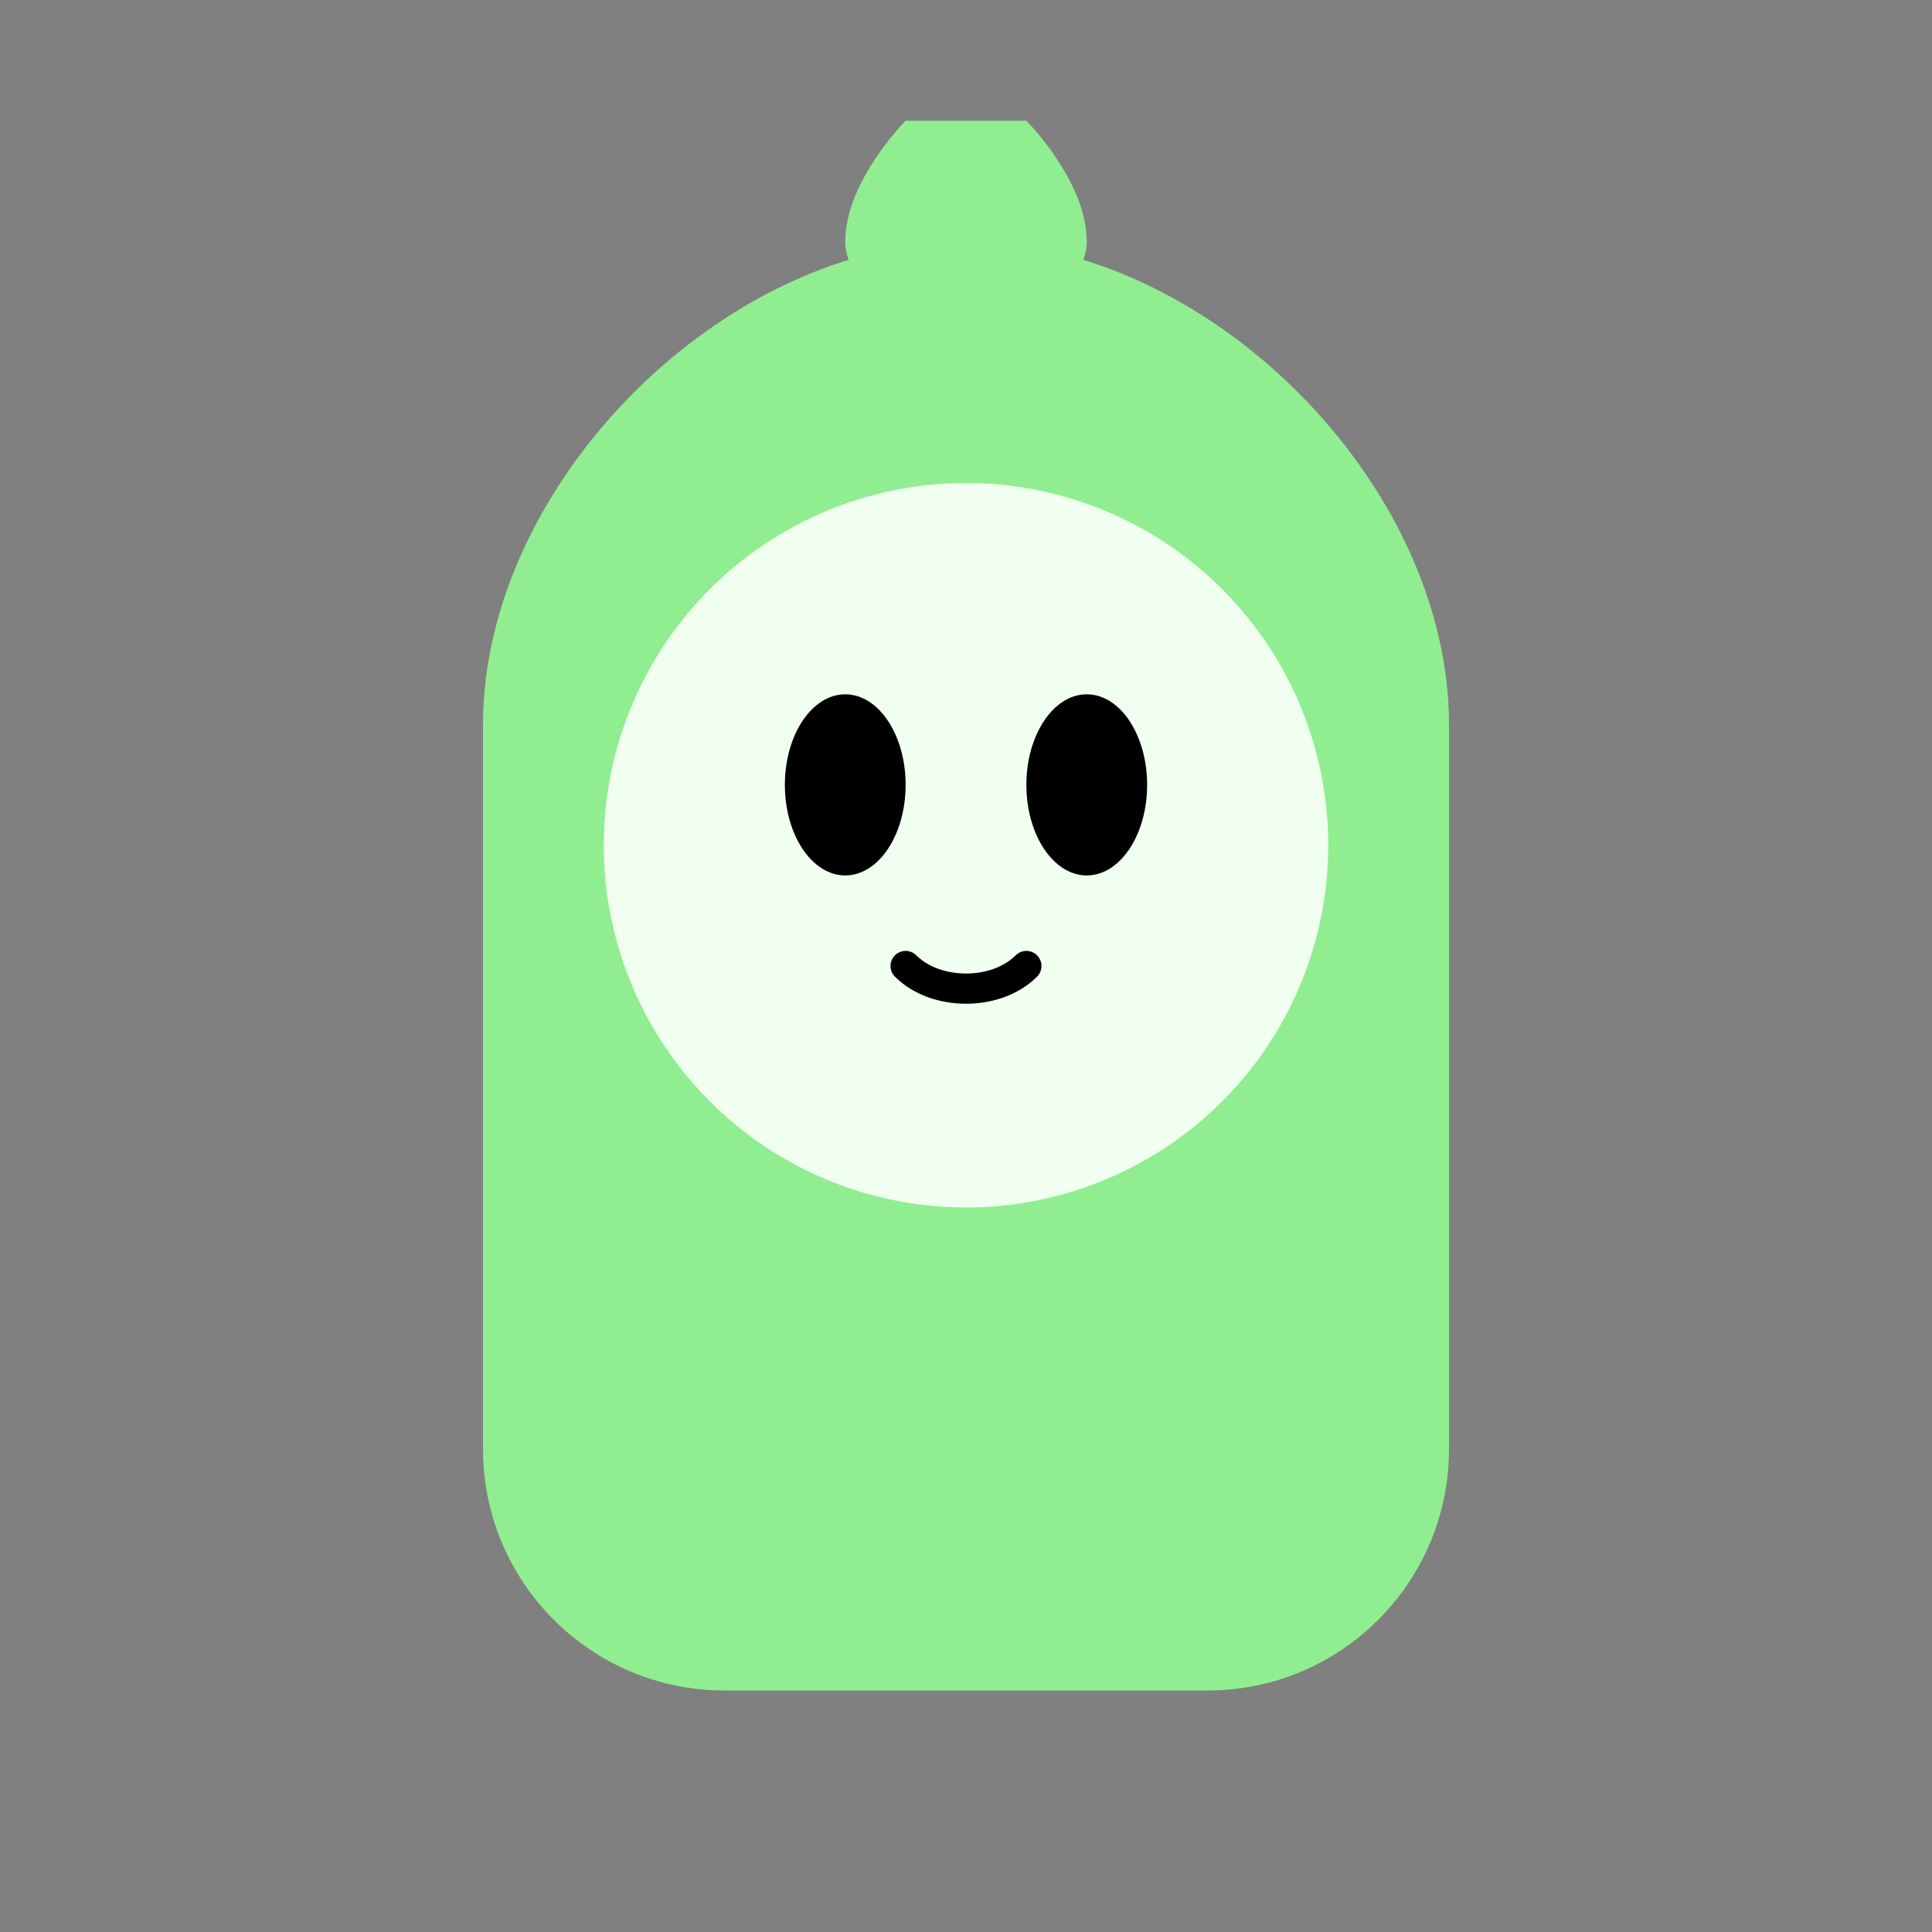 <?xml version="1.0" encoding="UTF-8"?>
<svg width="32" height="32" viewBox="0 0 32 32" fill="none" xmlns="http://www.w3.org/2000/svg">
  <rect x="0" y="0" width="32" height="32" fill="#808080" stroke="none"/>
  <!-- 몸통 -->
  <path d="M8 12C8 8 12 4 16 4C20 4 24 8 24 12V24C24 26.209 22.209 28 20 28H12C9.791 28 8 26.209 8 24V12Z" fill="#90EE90"/>
  
  <!-- 얼굴 -->
  <circle cx="16" cy="14" r="6" fill="#F0FFF0"/>
  <ellipse cx="14" cy="13" rx="1" ry="1.5" fill="#000000"/>
  <ellipse cx="18" cy="13" rx="1" ry="1.5" fill="#000000"/>
  <path d="M15 16C15.5 16.5 16.5 16.5 17 16" stroke="#000000" stroke-width="0.5" stroke-linecap="round"/>
  
  <!-- 새싹 -->
  <path d="M15 2C15 2 14 3 14 4C14 5 16 6 16 6C16 6 18 5 18 4C18 3 17 2 17 2" fill="#90EE90"/>
</svg> 